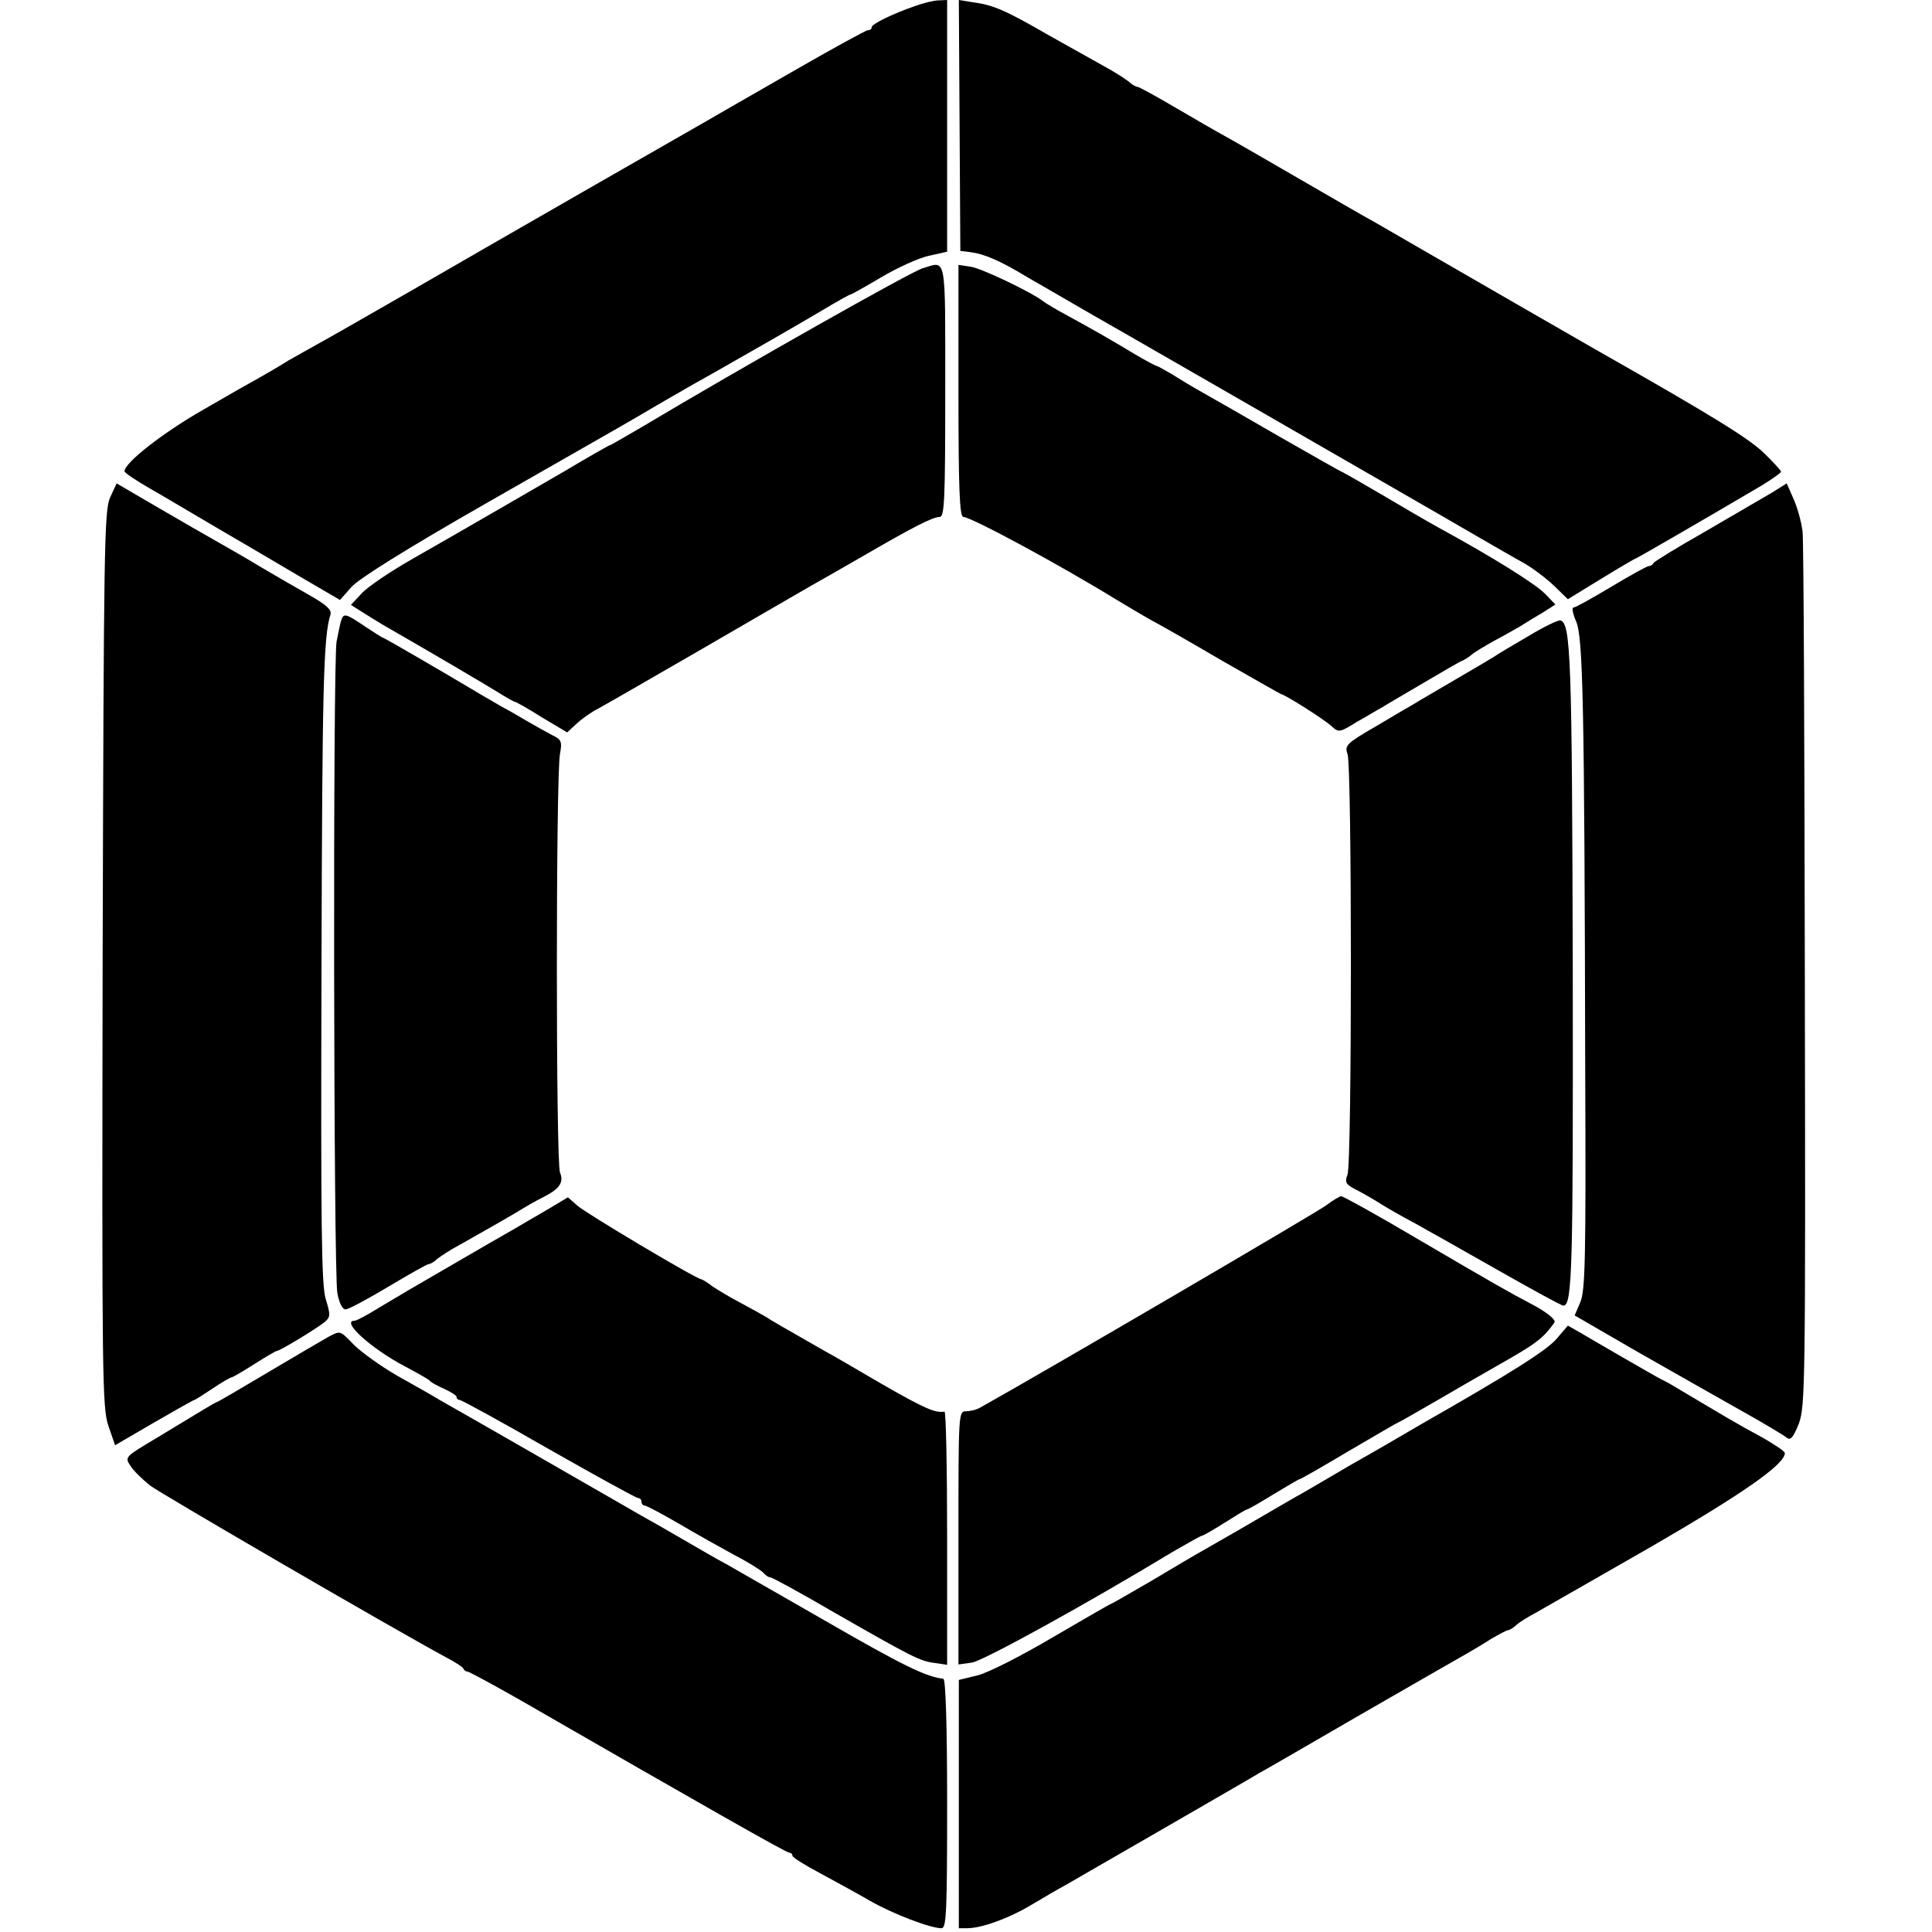 <?xml version="1.0" standalone="no"?>
<!DOCTYPE svg PUBLIC "-//W3C//DTD SVG 20010904//EN"
 "http://www.w3.org/TR/2001/REC-SVG-20010904/DTD/svg10.dtd">
<svg version="1.0" xmlns="http://www.w3.org/2000/svg"
 width="512pt" height="512pt" viewBox="0 0 512 512"
 preserveAspectRatio="xMidYMid meet">
<g transform="translate(0,512) scale(0.1,-0.1)"
fill="#000000" stroke="none">
<path d="M2425 5104 c-61 -21 -115 -48 -115 -56 0 -5 -4 -8 -10 -8 -5 0 -96
-50 -202 -111 -106 -61 -211 -121 -233 -134 -53 -30 -529 -303 -785 -451 -113
-65 -218 -125 -235 -134 -16 -9 -52 -29 -80 -45 -27 -17 -62 -37 -76 -45 -15
-8 -82 -46 -149 -85 -107 -61 -210 -141 -210 -164 0 -4 30 -24 68 -46 37 -21
114 -67 172 -101 58 -34 156 -91 218 -128 l113 -66 30 34 c19 22 147 102 357
222 180 103 341 195 357 204 17 10 71 41 120 70 50 29 108 62 130 74 90 51
214 122 283 163 40 24 74 43 77 43 2 0 38 20 80 45 42 25 99 51 126 57 l49 11
0 334 0 333 -22 -1 c-13 0 -41 -7 -63 -15z"/>
<path d="M2543 4787 l2 -332 25 -3 c39 -5 79 -22 155 -68 39 -22 151 -88 250
-144 179 -103 454 -261 825 -475 107 -62 214 -124 238 -137 23 -13 59 -40 80
-60 l37 -36 88 54 c49 30 90 54 92 54 2 0 165 94 333 193 28 17 52 34 52 37 0
3 -21 26 -47 51 -41 39 -142 101 -438 269 -37 21 -325 187 -460 265 -55 32
-116 67 -135 78 -19 10 -107 61 -195 112 -88 51 -178 103 -200 115 -22 12 -81
46 -132 76 -51 30 -95 54 -99 54 -4 0 -15 6 -23 14 -9 7 -38 26 -66 41 -27 15
-95 53 -150 84 -111 64 -143 78 -197 85 l-37 6 2 -333z"/>
<path d="M2445 4409 c-29 -8 -475 -260 -748 -423 -43 -25 -79 -46 -81 -46 -2
0 -55 -30 -117 -67 -135 -78 -253 -147 -404 -233 -60 -34 -122 -76 -137 -93
l-28 -30 33 -21 c17 -11 41 -25 52 -32 141 -81 268 -156 302 -177 24 -15 45
-27 48 -27 2 0 35 -18 71 -41 l67 -40 26 24 c14 13 40 31 56 39 17 9 140 80
275 158 135 78 265 154 290 168 25 14 88 50 140 80 129 75 182 102 200 102 13
0 15 42 15 335 0 367 4 343 -60 324z"/>
<path d="M2540 4084 c0 -260 3 -334 13 -334 22 -1 247 -122 407 -220 25 -15
65 -39 90 -53 25 -13 112 -63 194 -111 82 -47 151 -86 152 -86 8 0 111 -65
131 -83 21 -19 22 -19 69 10 27 15 56 33 66 38 9 6 59 35 110 65 51 30 97 57
103 59 5 2 17 9 25 16 8 7 35 23 60 37 25 13 56 31 70 39 14 9 40 25 59 36
l33 21 -28 29 c-27 27 -141 98 -282 175 -31 17 -101 58 -155 90 -55 32 -100
58 -102 58 -1 0 -74 41 -161 91 -88 51 -179 103 -204 117 -25 14 -62 36 -82
49 -21 12 -40 23 -42 23 -3 0 -29 14 -58 31 -73 44 -114 67 -178 102 -30 16
-60 34 -66 39 -31 24 -163 87 -191 91 l-33 5 0 -334z"/>
<path d="M292 3802 c-16 -34 -17 -136 -20 -1222 -2 -1113 -1 -1189 15 -1238
l18 -52 103 60 c57 33 105 60 107 60 2 0 24 14 48 30 25 17 48 30 51 30 3 0
30 16 60 35 30 19 57 35 60 35 8 0 108 61 127 77 15 13 15 19 2 61 -11 39 -13
182 -11 877 2 746 5 879 24 937 3 12 -11 25 -53 49 -32 18 -89 51 -128 74 -38
23 -90 53 -115 67 -25 14 -96 55 -158 91 l-113 66 -17 -37z"/>
<path d="M4695 3814 c-22 -13 -101 -59 -175 -102 -74 -42 -136 -80 -138 -84
-2 -5 -8 -8 -12 -8 -5 0 -50 -25 -100 -55 -50 -30 -95 -55 -100 -55 -5 0 -2
-17 7 -37 18 -43 22 -209 24 -1198 2 -491 0 -575 -13 -606 l-15 -35 164 -95
c91 -52 215 -122 275 -156 61 -34 116 -67 123 -73 10 -8 17 0 32 37 17 46 18
101 16 1183 -1 624 -3 1156 -6 1181 -3 26 -14 65 -24 87 l-18 41 -40 -25z"/>
<path d="M905 3478 c-3 -7 -8 -33 -13 -58 -10 -58 -8 -1671 2 -1727 5 -26 13
-43 22 -43 7 0 58 27 113 60 55 33 103 60 107 60 4 0 15 6 23 14 9 7 36 25 61
38 57 32 150 85 170 98 8 5 29 17 47 26 46 23 58 40 47 67 -11 26 -11 1053 0
1109 6 33 4 38 -21 50 -15 8 -46 25 -68 38 -22 13 -51 30 -65 37 -14 8 -38 22
-55 32 -85 51 -257 151 -260 151 -2 0 -24 14 -48 30 -50 34 -56 35 -62 18z"/>
<path d="M4050 3434 c-41 -24 -82 -48 -90 -54 -8 -5 -55 -33 -105 -62 -49 -29
-98 -57 -107 -63 -9 -5 -55 -32 -102 -60 -78 -45 -83 -51 -75 -73 12 -31 12
-1084 0 -1115 -8 -21 -5 -26 27 -42 21 -11 48 -27 62 -36 14 -9 54 -32 90 -51
36 -20 137 -77 225 -127 88 -50 163 -91 168 -91 24 0 26 96 25 890 -2 826 -5
919 -33 926 -6 1 -44 -17 -85 -42z"/>
<path d="M1455 1917 c-27 -16 -71 -41 -96 -56 -25 -14 -92 -53 -149 -86 -57
-33 -115 -67 -129 -75 -14 -8 -50 -30 -79 -47 -29 -18 -57 -33 -62 -33 -38 0
42 -73 133 -121 34 -18 64 -35 67 -39 3 -4 20 -13 38 -21 17 -8 32 -17 32 -21
0 -5 4 -8 8 -8 5 0 111 -58 236 -130 125 -71 232 -130 237 -130 5 0 9 -4 9
-10 0 -5 4 -10 9 -10 4 0 46 -22 92 -49 46 -27 112 -64 147 -83 35 -18 68 -39
74 -45 6 -7 14 -13 19 -13 5 0 82 -42 171 -94 208 -119 226 -128 265 -133 l33
-5 0 336 c0 185 -3 335 -7 335 -25 -4 -52 8 -164 72 -68 40 -137 80 -154 89
-110 63 -142 81 -155 90 -8 5 -37 21 -65 36 -27 14 -62 35 -77 45 -14 11 -28
19 -30 19 -12 0 -306 175 -328 195 l-25 22 -50 -30z"/>
<path d="M3515 1926 c-22 -17 -745 -440 -917 -536 -10 -6 -27 -10 -38 -10 -20
0 -20 -6 -20 -336 l0 -335 36 5 c30 5 298 152 531 293 40 23 75 43 78 43 3 0
31 16 61 35 30 19 56 35 59 35 3 0 34 18 70 40 36 22 67 40 69 40 3 0 62 34
131 75 70 41 128 75 130 75 1 0 54 30 116 66 63 37 130 75 149 86 85 48 106
63 128 86 12 14 22 27 22 29 0 9 -26 29 -65 49 -53 28 -84 45 -304 174 -103
61 -192 110 -197 110 -5 -1 -22 -11 -39 -24z"/>
<path d="M4126 1573 c-26 -31 -119 -90 -361 -228 -49 -29 -130 -76 -180 -104
-49 -29 -108 -63 -130 -76 -22 -12 -80 -46 -130 -75 -49 -29 -108 -62 -130
-75 -22 -12 -86 -50 -143 -84 -57 -33 -105 -61 -107 -61 -2 0 -71 -40 -155
-89 -83 -49 -173 -95 -200 -101 l-49 -12 0 -329 0 -329 22 0 c38 0 110 26 167
60 30 18 73 43 95 55 22 13 139 80 260 150 121 70 234 135 250 145 17 9 134
77 260 150 127 73 250 144 275 158 25 14 62 36 82 49 21 12 41 23 45 23 3 0
14 6 22 14 9 8 32 22 51 32 19 11 156 89 304 174 242 140 356 219 356 249 0 5
-26 22 -57 40 -74 40 -100 56 -238 138 -11 7 -27 15 -35 19 -8 4 -53 30 -100
57 -47 27 -98 57 -115 67 l-30 17 -29 -34z"/>
<path d="M870 1577 c-14 -8 -81 -47 -150 -88 -69 -41 -132 -78 -140 -82 -16
-7 -30 -16 -167 -99 -82 -49 -83 -49 -67 -73 8 -13 32 -36 52 -52 31 -23 631
-372 782 -454 25 -13 47 -27 48 -31 2 -5 7 -8 11 -8 4 0 63 -32 132 -71 493
-284 713 -409 721 -409 4 0 8 -3 8 -8 0 -4 33 -25 73 -46 39 -21 99 -54 132
-73 59 -34 160 -73 190 -73 13 0 15 40 15 330 0 213 -4 330 -10 331 -48 6
-109 36 -317 156 -120 69 -234 134 -253 145 -35 19 -54 30 -180 103 -36 20
-81 46 -100 57 -50 29 -449 258 -485 278 -16 10 -67 39 -112 64 -45 26 -96 63
-115 82 -38 39 -35 38 -68 21z"/>
</g>
</svg>
